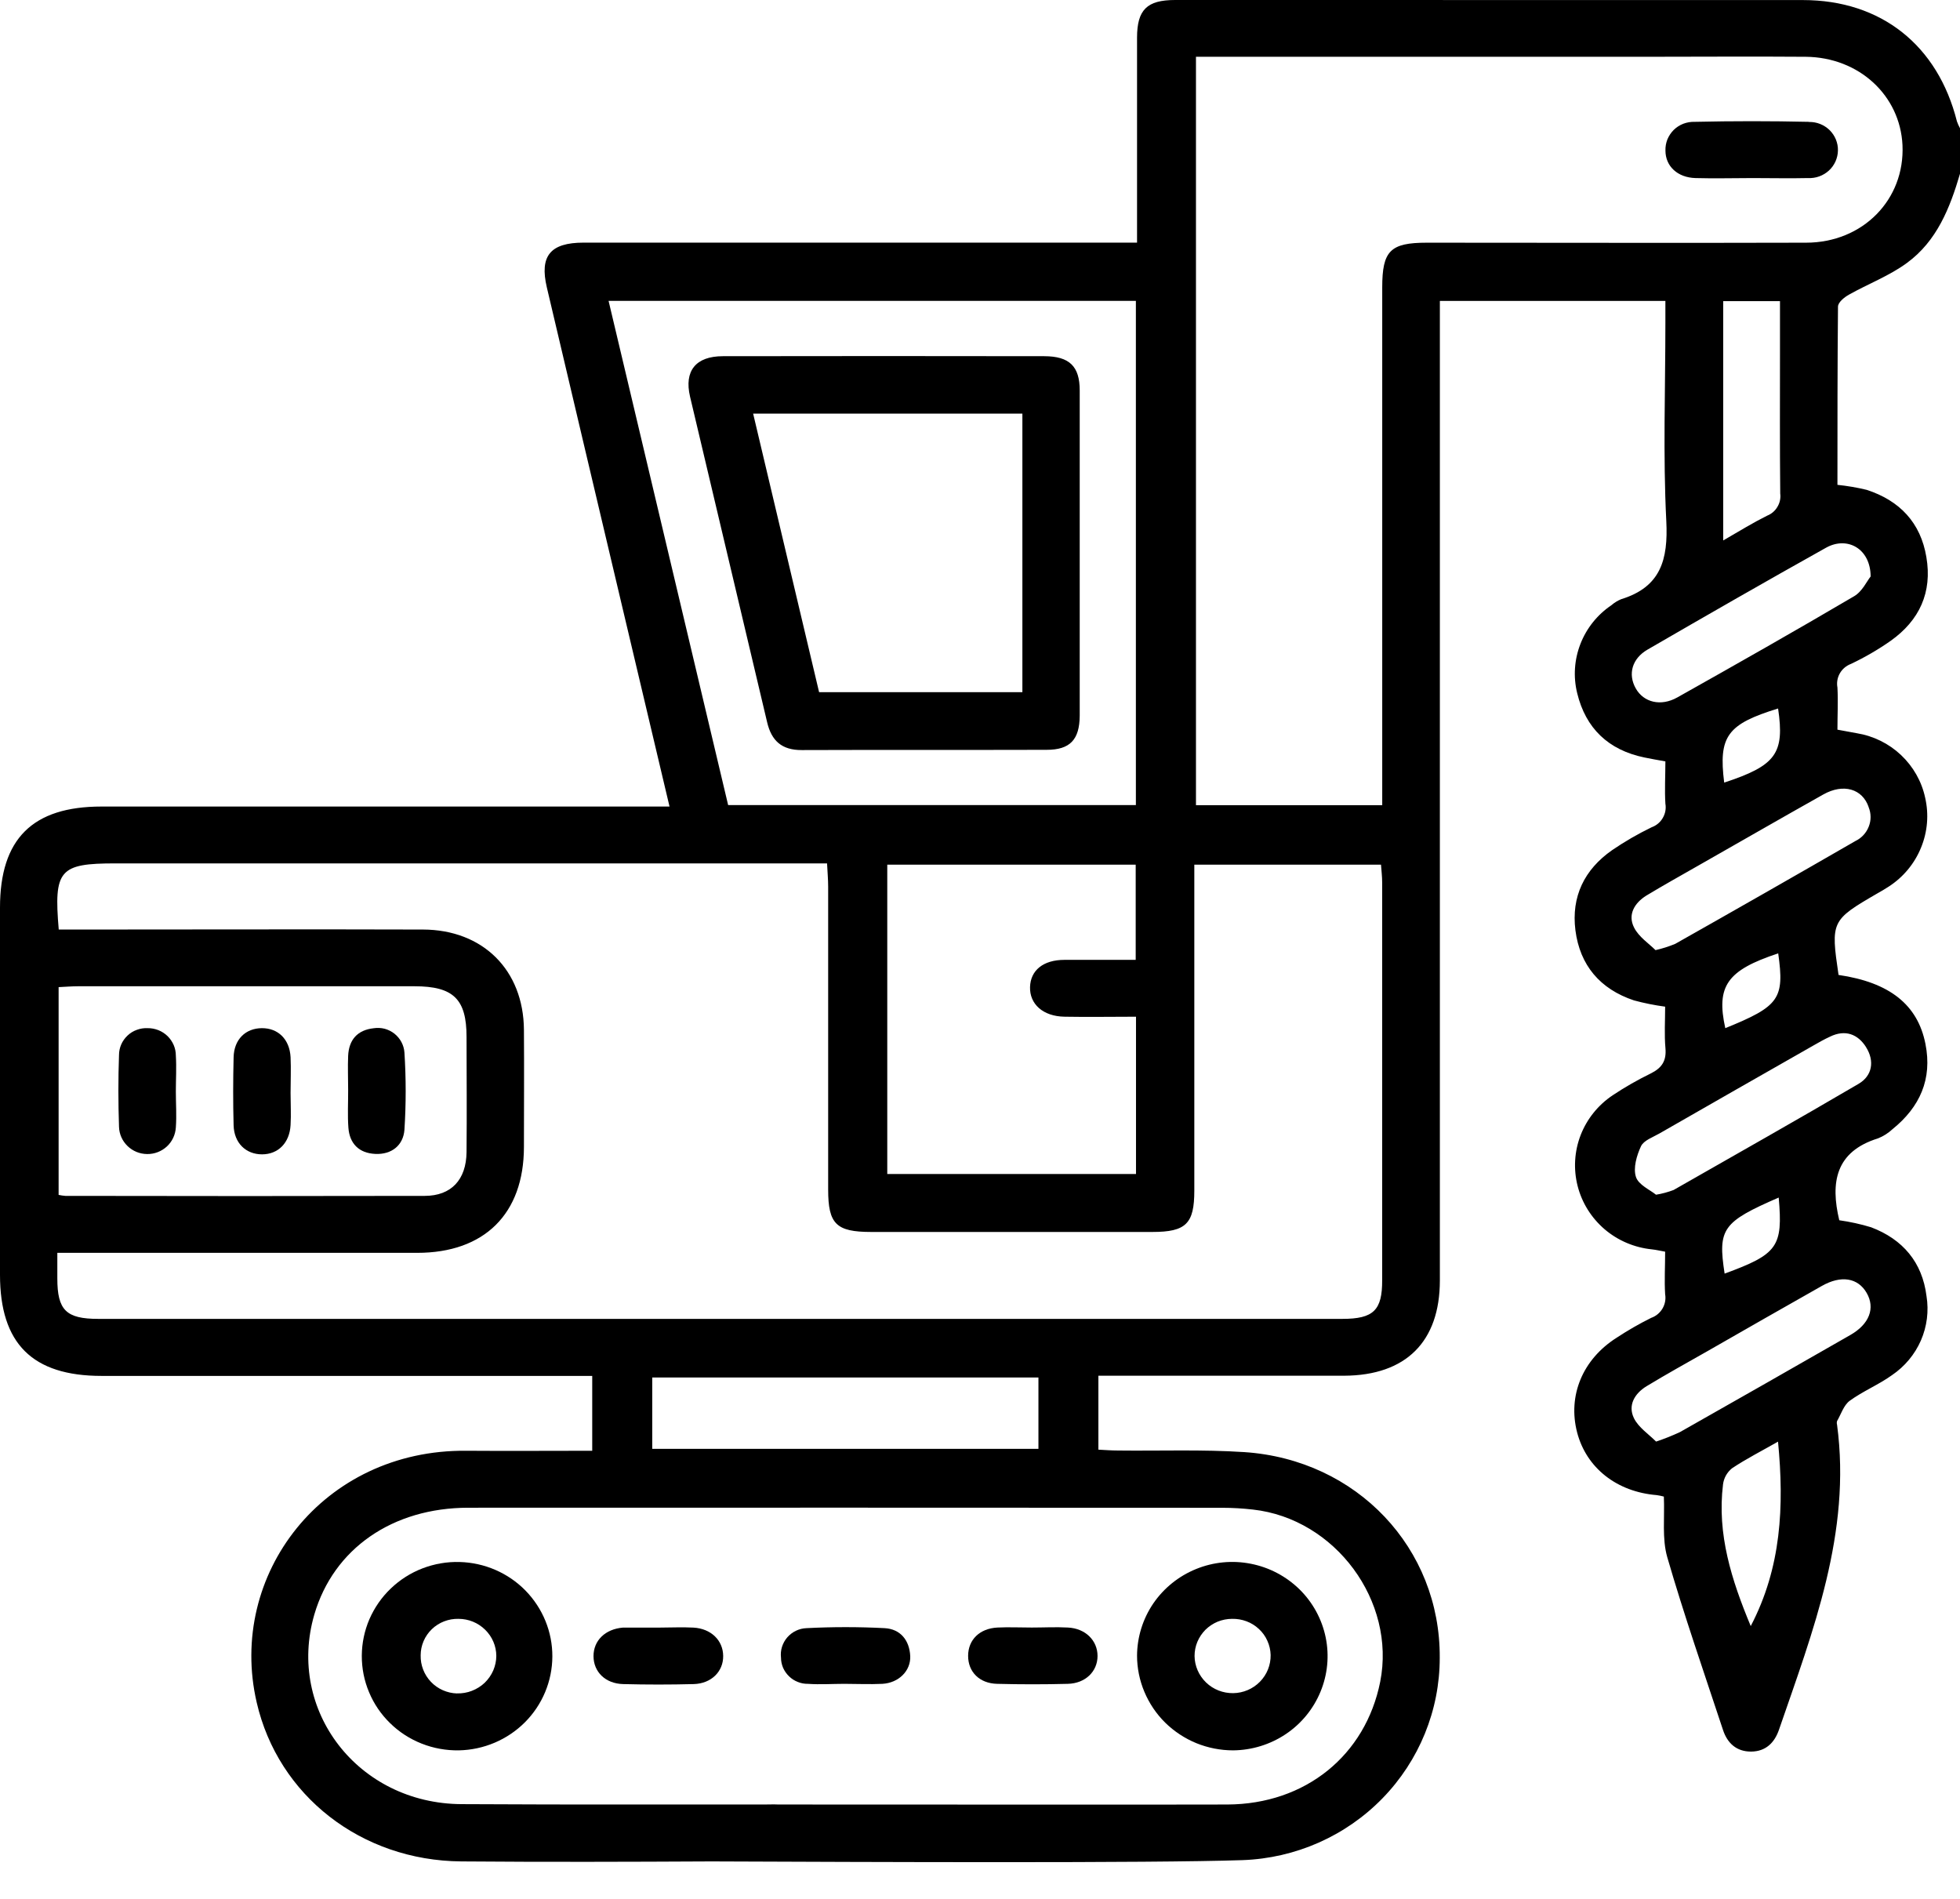 <svg width="32" height="31" viewBox="0 0 32 31" fill="none" xmlns="http://www.w3.org/2000/svg">
<path d="M30.186 4.811C30.5 4.634 30.846 4.504 31.133 4.293C31.622 3.936 31.836 3.395 32 2.836V2.093C31.98 2.057 31.963 2.02 31.95 1.982C31.639 0.744 30.717 0.001 29.435 0.001C26.018 0 22.602 0 19.185 0C18.725 0 18.565 0.16 18.564 0.613C18.564 1.508 18.564 2.404 18.564 3.3V3.961H17.497C14.842 3.961 12.186 3.961 9.529 3.961C8.984 3.961 8.807 4.178 8.928 4.692C9.336 6.424 9.745 8.158 10.156 9.893C10.411 10.972 10.667 12.052 10.931 13.167H1.657C0.53 13.167 0 13.695 0 14.817V20.811C0 21.934 0.528 22.462 1.659 22.462H9.669V23.684C8.968 23.684 8.29 23.689 7.614 23.684C5.276 23.66 3.708 25.709 4.191 27.793C4.541 29.313 5.896 30.375 7.531 30.388C8.892 30.399 10.254 30.395 11.616 30.388C14.157 30.398 18.797 30.418 20.288 30.367C21.152 30.336 21.971 29.974 22.571 29.358C23.171 28.742 23.506 27.92 23.506 27.065C23.518 25.278 22.157 23.829 20.316 23.706C19.632 23.661 18.942 23.688 18.255 23.68C18.145 23.68 18.036 23.671 17.933 23.666V22.459H18.32C19.528 22.459 20.741 22.459 21.945 22.459C22.955 22.454 23.507 21.903 23.508 20.905C23.508 18.31 23.508 15.715 23.508 13.12C23.508 12.448 23.508 11.776 23.508 11.105C23.508 9.866 23.508 6.045 23.508 5.244V4.913H27.19V5.267C27.19 6.348 27.15 7.432 27.205 8.51C27.236 9.136 27.115 9.583 26.468 9.782C26.41 9.806 26.356 9.839 26.309 9.88C26.079 10.035 25.903 10.255 25.803 10.512C25.703 10.768 25.684 11.049 25.75 11.316C25.889 11.889 26.258 12.244 26.847 12.366C26.956 12.389 27.065 12.407 27.19 12.43C27.19 12.668 27.176 12.895 27.19 13.12C27.204 13.2 27.189 13.282 27.148 13.352C27.108 13.423 27.043 13.477 26.966 13.505C26.741 13.614 26.525 13.739 26.32 13.879C25.866 14.196 25.652 14.638 25.721 15.186C25.794 15.758 26.123 16.147 26.678 16.332C26.845 16.377 27.015 16.411 27.186 16.434C27.186 16.664 27.171 16.89 27.191 17.113C27.209 17.317 27.134 17.434 26.95 17.525C26.735 17.63 26.527 17.749 26.329 17.881C26.091 18.04 25.909 18.267 25.806 18.532C25.704 18.796 25.687 19.086 25.757 19.361C25.827 19.636 25.981 19.882 26.198 20.068C26.415 20.253 26.684 20.367 26.969 20.396C27.038 20.403 27.105 20.42 27.186 20.434C27.186 20.677 27.172 20.904 27.186 21.129C27.2 21.209 27.184 21.292 27.143 21.362C27.101 21.433 27.036 21.487 26.959 21.514C26.763 21.611 26.574 21.72 26.392 21.84C25.837 22.193 25.593 22.786 25.749 23.385C25.9 23.963 26.395 24.355 27.048 24.408C27.087 24.413 27.126 24.422 27.165 24.432C27.18 24.774 27.133 25.119 27.221 25.423C27.496 26.371 27.821 27.305 28.131 28.243C28.202 28.458 28.351 28.596 28.59 28.595C28.829 28.593 28.972 28.45 29.045 28.237C29.601 26.622 30.228 25.022 29.993 23.26C29.987 23.24 29.987 23.219 29.993 23.199C30.058 23.086 30.101 22.942 30.198 22.869C30.414 22.711 30.672 22.606 30.889 22.45C31.097 22.309 31.261 22.113 31.361 21.885C31.461 21.656 31.493 21.404 31.453 21.158C31.384 20.608 31.068 20.233 30.55 20.036C30.38 19.984 30.206 19.946 30.029 19.921C29.882 19.304 29.966 18.8 30.662 18.584C30.75 18.549 30.829 18.498 30.898 18.434C31.345 18.073 31.55 17.617 31.436 17.043C31.31 16.403 30.852 16.038 30.017 15.916C29.888 15.041 29.898 15.022 30.649 14.586C30.712 14.55 30.775 14.515 30.836 14.474C31.073 14.321 31.257 14.1 31.363 13.84C31.47 13.581 31.494 13.296 31.431 13.022C31.374 12.756 31.236 12.514 31.037 12.326C30.838 12.138 30.586 12.014 30.315 11.97L29.999 11.912C29.999 11.675 30.011 11.449 29.999 11.224C29.984 11.145 29.998 11.062 30.039 10.991C30.079 10.921 30.144 10.867 30.221 10.838C30.446 10.731 30.662 10.606 30.866 10.463C31.339 10.128 31.549 9.669 31.451 9.095C31.358 8.534 31.017 8.173 30.477 7.997C30.32 7.959 30.16 7.932 29.999 7.915C29.999 6.94 29.999 5.974 30.008 5.008C30.007 4.936 30.111 4.853 30.186 4.811ZM17.383 16.598C17.765 16.605 18.149 16.598 18.547 16.598V19.166H14.486V14.116H18.542V15.67C18.145 15.67 17.762 15.67 17.379 15.67C17.032 15.67 16.825 15.841 16.817 16.114C16.809 16.387 17.023 16.593 17.383 16.598ZM9.936 4.912H18.545V13.143H11.888L9.936 4.912ZM19.956 24.615C20.123 24.615 20.29 24.625 20.457 24.644C21.802 24.794 22.794 26.14 22.534 27.455C22.294 28.657 21.313 29.454 20.039 29.459C18.818 29.463 15.249 29.459 12.712 29.459C12.629 29.455 12.552 29.459 12.473 29.459H10.42H10.382C9.433 29.459 8.485 29.459 7.537 29.453C5.845 29.445 4.676 27.922 5.132 26.357C5.446 25.284 6.406 24.615 7.645 24.614C11.75 24.612 15.853 24.613 19.956 24.615ZM10.649 23.653V22.488H16.954V23.653H10.649ZM21.915 21.531C15.145 21.531 8.374 21.531 1.604 21.531C1.079 21.531 0.936 21.388 0.936 20.87V20.453H1.311C3.144 20.453 4.978 20.453 6.811 20.453C7.91 20.453 8.553 19.815 8.554 18.725C8.554 18.087 8.559 17.448 8.554 16.81C8.546 15.837 7.886 15.178 6.906 15.175C5.052 15.169 3.198 15.175 1.344 15.175H0.959C0.876 14.201 0.97 14.095 1.885 14.095H13.503C13.51 14.239 13.521 14.358 13.521 14.478C13.521 16.125 13.521 17.773 13.521 19.42C13.521 19.982 13.652 20.112 14.223 20.112C15.754 20.112 17.285 20.112 18.815 20.112C19.364 20.112 19.499 19.976 19.499 19.438V14.116H22.547C22.554 14.213 22.566 14.311 22.566 14.409C22.566 16.572 22.566 18.735 22.566 20.897C22.568 21.39 22.426 21.531 21.915 21.531ZM0.957 19.507V16.115C1.07 16.11 1.172 16.101 1.273 16.101C3.105 16.101 4.937 16.101 6.768 16.101C7.403 16.101 7.617 16.311 7.617 16.927C7.618 17.543 7.623 18.182 7.617 18.809C7.612 19.26 7.367 19.522 6.936 19.523C4.98 19.527 3.024 19.527 1.067 19.523C1.03 19.52 0.994 19.515 0.958 19.507H0.957ZM28.583 26.545C28.271 25.796 28.031 25.047 28.131 24.233C28.144 24.13 28.196 24.036 28.278 23.97C28.509 23.816 28.759 23.689 29.029 23.535C29.131 24.591 29.083 25.591 28.584 26.545H28.583ZM30.476 21.107C30.619 21.355 30.521 21.616 30.21 21.794C29.284 22.325 28.357 22.853 27.428 23.379C27.301 23.438 27.171 23.49 27.038 23.534C26.919 23.414 26.752 23.305 26.677 23.153C26.573 22.941 26.689 22.748 26.883 22.63C27.211 22.431 27.546 22.246 27.88 22.056C28.501 21.701 29.12 21.345 29.743 20.994C30.059 20.814 30.333 20.86 30.476 21.107ZM29.04 19.55C29.111 20.354 29.024 20.474 28.157 20.792C28.044 20.06 28.122 19.949 29.041 19.55H29.04ZM30.467 17.097C30.607 17.319 30.57 17.562 30.344 17.694C29.342 18.282 28.334 18.85 27.324 19.427C27.231 19.462 27.135 19.488 27.037 19.504C26.942 19.426 26.75 19.343 26.709 19.213C26.662 19.067 26.721 18.864 26.792 18.712C26.837 18.617 26.985 18.566 27.093 18.504C27.928 18.025 28.765 17.547 29.603 17.07C29.692 17.019 29.783 16.967 29.877 16.924C30.126 16.802 30.333 16.882 30.468 17.097H30.467ZM29.032 15.564C29.137 16.307 29.049 16.427 28.168 16.785C28.016 16.097 28.198 15.839 29.032 15.564H29.032ZM30.508 13.177C30.55 13.279 30.551 13.393 30.51 13.495C30.47 13.598 30.392 13.682 30.292 13.73C29.314 14.294 28.333 14.854 27.35 15.409C27.246 15.452 27.139 15.486 27.029 15.511C26.923 15.405 26.756 15.296 26.679 15.143C26.571 14.932 26.686 14.74 26.88 14.62C27.153 14.455 27.435 14.298 27.715 14.138C28.399 13.749 29.081 13.356 29.768 12.97C30.097 12.785 30.408 12.878 30.509 13.177H30.508ZM29.03 11.566C29.139 12.301 28.995 12.498 28.15 12.776C28.055 12.019 28.199 11.822 29.031 11.566H29.03ZM30.541 9.411C30.482 9.483 30.404 9.658 30.269 9.735C29.314 10.297 28.349 10.844 27.384 11.386C27.117 11.536 26.836 11.469 26.706 11.238C26.575 11.006 26.645 10.751 26.9 10.604C27.868 10.043 28.839 9.486 29.816 8.94C30.16 8.75 30.539 8.956 30.541 9.411ZM29.065 8.057C29.075 8.132 29.059 8.208 29.02 8.273C28.982 8.339 28.923 8.39 28.852 8.418C28.623 8.532 28.405 8.666 28.134 8.823V4.916H29.061V5.741C29.061 6.515 29.057 7.286 29.065 8.057ZM29.483 3.962C27.42 3.968 25.357 3.962 23.295 3.962C22.698 3.962 22.567 4.095 22.567 4.693C22.567 5.646 22.567 9.486 22.567 10.973C22.567 11.581 22.567 12.19 22.567 12.799V13.145H19.526V0.927H26.827C27.713 0.927 28.598 0.92 29.483 0.927C30.352 0.936 31.022 1.558 31.061 2.369C31.102 3.256 30.416 3.962 29.485 3.962L29.483 3.962Z" fill="black"/>
<path d="M7.505 25.5C7.297 25.494 7.091 25.53 6.898 25.604C6.705 25.678 6.529 25.79 6.38 25.933C6.231 26.075 6.113 26.246 6.031 26.434C5.95 26.623 5.908 26.825 5.907 27.03C5.906 27.235 5.946 27.438 6.026 27.627C6.105 27.817 6.222 27.988 6.37 28.132C6.517 28.276 6.692 28.389 6.885 28.465C7.077 28.541 7.283 28.578 7.49 28.575C7.897 28.567 8.284 28.403 8.57 28.117C8.855 27.831 9.016 27.446 9.018 27.044C9.02 26.642 8.862 26.256 8.58 25.967C8.297 25.678 7.911 25.511 7.505 25.5ZM7.462 27.646C7.3 27.641 7.146 27.573 7.035 27.456C6.924 27.339 6.864 27.183 6.868 27.023C6.868 26.943 6.884 26.865 6.916 26.791C6.947 26.718 6.993 26.652 7.05 26.597C7.108 26.541 7.176 26.498 7.251 26.469C7.326 26.44 7.406 26.426 7.486 26.428C7.649 26.428 7.805 26.492 7.92 26.605C8.036 26.718 8.102 26.871 8.103 27.032C8.103 27.114 8.085 27.195 8.053 27.271C8.02 27.346 7.972 27.415 7.913 27.472C7.853 27.529 7.782 27.573 7.705 27.603C7.628 27.633 7.545 27.647 7.462 27.645V27.646Z" fill="black"/>
<path d="M20.133 28.575C20.439 28.572 20.738 28.48 20.992 28.31C21.246 28.14 21.443 27.899 21.559 27.618C21.675 27.338 21.705 27.029 21.644 26.732C21.583 26.435 21.435 26.162 21.218 25.948C21 25.734 20.724 25.588 20.423 25.529C20.123 25.469 19.811 25.499 19.527 25.615C19.244 25.73 19.001 25.926 18.829 26.177C18.658 26.429 18.566 26.725 18.564 27.028C18.564 27.231 18.605 27.433 18.684 27.62C18.763 27.808 18.878 27.979 19.024 28.123C19.17 28.266 19.343 28.38 19.533 28.458C19.723 28.535 19.927 28.575 20.133 28.575V28.575ZM20.115 26.428C20.196 26.426 20.276 26.44 20.351 26.468C20.427 26.496 20.495 26.539 20.554 26.594C20.613 26.649 20.66 26.714 20.692 26.787C20.725 26.86 20.743 26.938 20.745 27.018C20.748 27.181 20.685 27.338 20.57 27.455C20.455 27.572 20.298 27.639 20.133 27.641C19.968 27.643 19.809 27.581 19.691 27.467C19.573 27.353 19.505 27.198 19.503 27.035C19.503 26.956 19.518 26.877 19.549 26.803C19.58 26.729 19.625 26.663 19.681 26.606C19.738 26.55 19.806 26.505 19.88 26.474C19.955 26.444 20.035 26.428 20.115 26.428V26.428Z" fill="black"/>
<path d="M29.535 1.989C28.913 1.975 28.289 1.975 27.667 1.989C27.604 1.987 27.542 1.998 27.483 2.02C27.424 2.043 27.371 2.077 27.326 2.121C27.282 2.165 27.247 2.218 27.223 2.275C27.2 2.333 27.189 2.395 27.191 2.458C27.191 2.713 27.387 2.898 27.681 2.907C27.992 2.916 28.304 2.907 28.615 2.907C28.927 2.907 29.217 2.914 29.518 2.907C29.58 2.91 29.642 2.901 29.701 2.88C29.759 2.859 29.813 2.827 29.859 2.785C29.905 2.743 29.941 2.693 29.967 2.636C29.992 2.58 30.006 2.519 30.007 2.458C30.009 2.396 29.997 2.335 29.974 2.278C29.951 2.221 29.916 2.169 29.872 2.125C29.828 2.082 29.775 2.047 29.717 2.024C29.659 2.001 29.598 1.99 29.535 1.991V1.989Z" fill="black"/>
<path d="M12.751 27.062C12.751 27.119 12.763 27.175 12.785 27.227C12.808 27.279 12.841 27.326 12.882 27.366C12.923 27.406 12.971 27.437 13.025 27.458C13.078 27.48 13.135 27.49 13.192 27.489C13.389 27.503 13.586 27.489 13.784 27.489C13.981 27.489 14.201 27.499 14.406 27.489C14.673 27.474 14.872 27.276 14.861 27.035C14.848 26.778 14.701 26.594 14.443 26.58C14.018 26.558 13.592 26.558 13.167 26.58C13.107 26.582 13.048 26.597 12.994 26.623C12.94 26.649 12.892 26.686 12.853 26.731C12.814 26.776 12.785 26.829 12.767 26.886C12.749 26.943 12.744 27.003 12.751 27.062V27.062Z" fill="black"/>
<path d="M11.321 26.571C11.135 26.561 10.948 26.571 10.761 26.571H10.232C10.211 26.571 10.19 26.571 10.17 26.571C9.881 26.595 9.689 26.782 9.69 27.038C9.691 27.294 9.884 27.486 10.174 27.493C10.558 27.503 10.942 27.503 11.326 27.493C11.614 27.485 11.81 27.287 11.807 27.034C11.805 26.78 11.61 26.587 11.321 26.571Z" fill="black"/>
<path d="M16.282 27.489C16.665 27.499 17.049 27.499 17.433 27.489C17.722 27.482 17.919 27.286 17.919 27.034C17.919 26.781 17.721 26.584 17.436 26.57C17.239 26.559 17.042 26.57 16.845 26.57C16.648 26.57 16.471 26.561 16.285 26.57C15.993 26.585 15.807 26.77 15.806 27.031C15.805 27.292 15.989 27.483 16.282 27.489Z" fill="black"/>
<path d="M13.091 12.245C14.427 12.24 15.756 12.245 17.088 12.241C17.47 12.241 17.625 12.076 17.628 11.684C17.628 11.342 17.628 11 17.628 10.657C17.628 9.436 17.628 6.796 17.628 6.374C17.628 5.981 17.461 5.816 17.05 5.815C15.301 5.812 13.552 5.812 11.803 5.815C11.36 5.815 11.167 6.054 11.266 6.475C11.684 8.247 12.106 10.017 12.524 11.788C12.595 12.093 12.763 12.247 13.091 12.245ZM16.692 6.752C16.692 7.091 16.692 9.653 16.692 10.754C16.692 10.934 16.692 11.115 16.692 11.3H13.373C13.014 9.783 12.657 8.278 12.296 6.752H16.692Z" fill="black"/>
<path d="M5.688 18.409C5.707 18.67 5.861 18.826 6.129 18.838C6.396 18.85 6.584 18.696 6.603 18.445C6.63 18.024 6.63 17.603 6.603 17.182C6.599 17.123 6.582 17.065 6.554 17.012C6.526 16.959 6.487 16.913 6.44 16.875C6.393 16.838 6.339 16.811 6.281 16.795C6.222 16.78 6.161 16.777 6.102 16.786C5.834 16.815 5.696 16.976 5.684 17.237C5.676 17.421 5.684 17.607 5.684 17.792C5.685 18.001 5.673 18.207 5.688 18.409Z" fill="black"/>
<path d="M2.871 17.233C2.871 17.174 2.859 17.115 2.836 17.061C2.812 17.006 2.778 16.956 2.736 16.915C2.693 16.873 2.642 16.84 2.587 16.818C2.531 16.796 2.471 16.784 2.411 16.785C2.351 16.782 2.291 16.791 2.235 16.812C2.178 16.832 2.126 16.864 2.083 16.905C2.039 16.946 2.004 16.995 1.98 17.049C1.956 17.104 1.943 17.163 1.943 17.223C1.929 17.613 1.93 18.004 1.943 18.395C1.946 18.513 1.996 18.626 2.082 18.709C2.167 18.792 2.282 18.839 2.402 18.84C2.521 18.842 2.637 18.797 2.725 18.716C2.812 18.635 2.864 18.524 2.871 18.405C2.885 18.211 2.871 18.015 2.871 17.819C2.871 17.624 2.883 17.428 2.871 17.233Z" fill="black"/>
<path d="M4.744 18.367C4.754 18.193 4.744 18.018 4.744 17.843C4.744 17.648 4.753 17.452 4.744 17.257C4.728 16.967 4.541 16.783 4.275 16.785C4.009 16.787 3.821 16.968 3.814 17.26C3.805 17.63 3.804 18.003 3.814 18.371C3.822 18.66 4.014 18.845 4.279 18.845C4.544 18.844 4.728 18.656 4.744 18.367Z" fill="black"/>
</svg>
